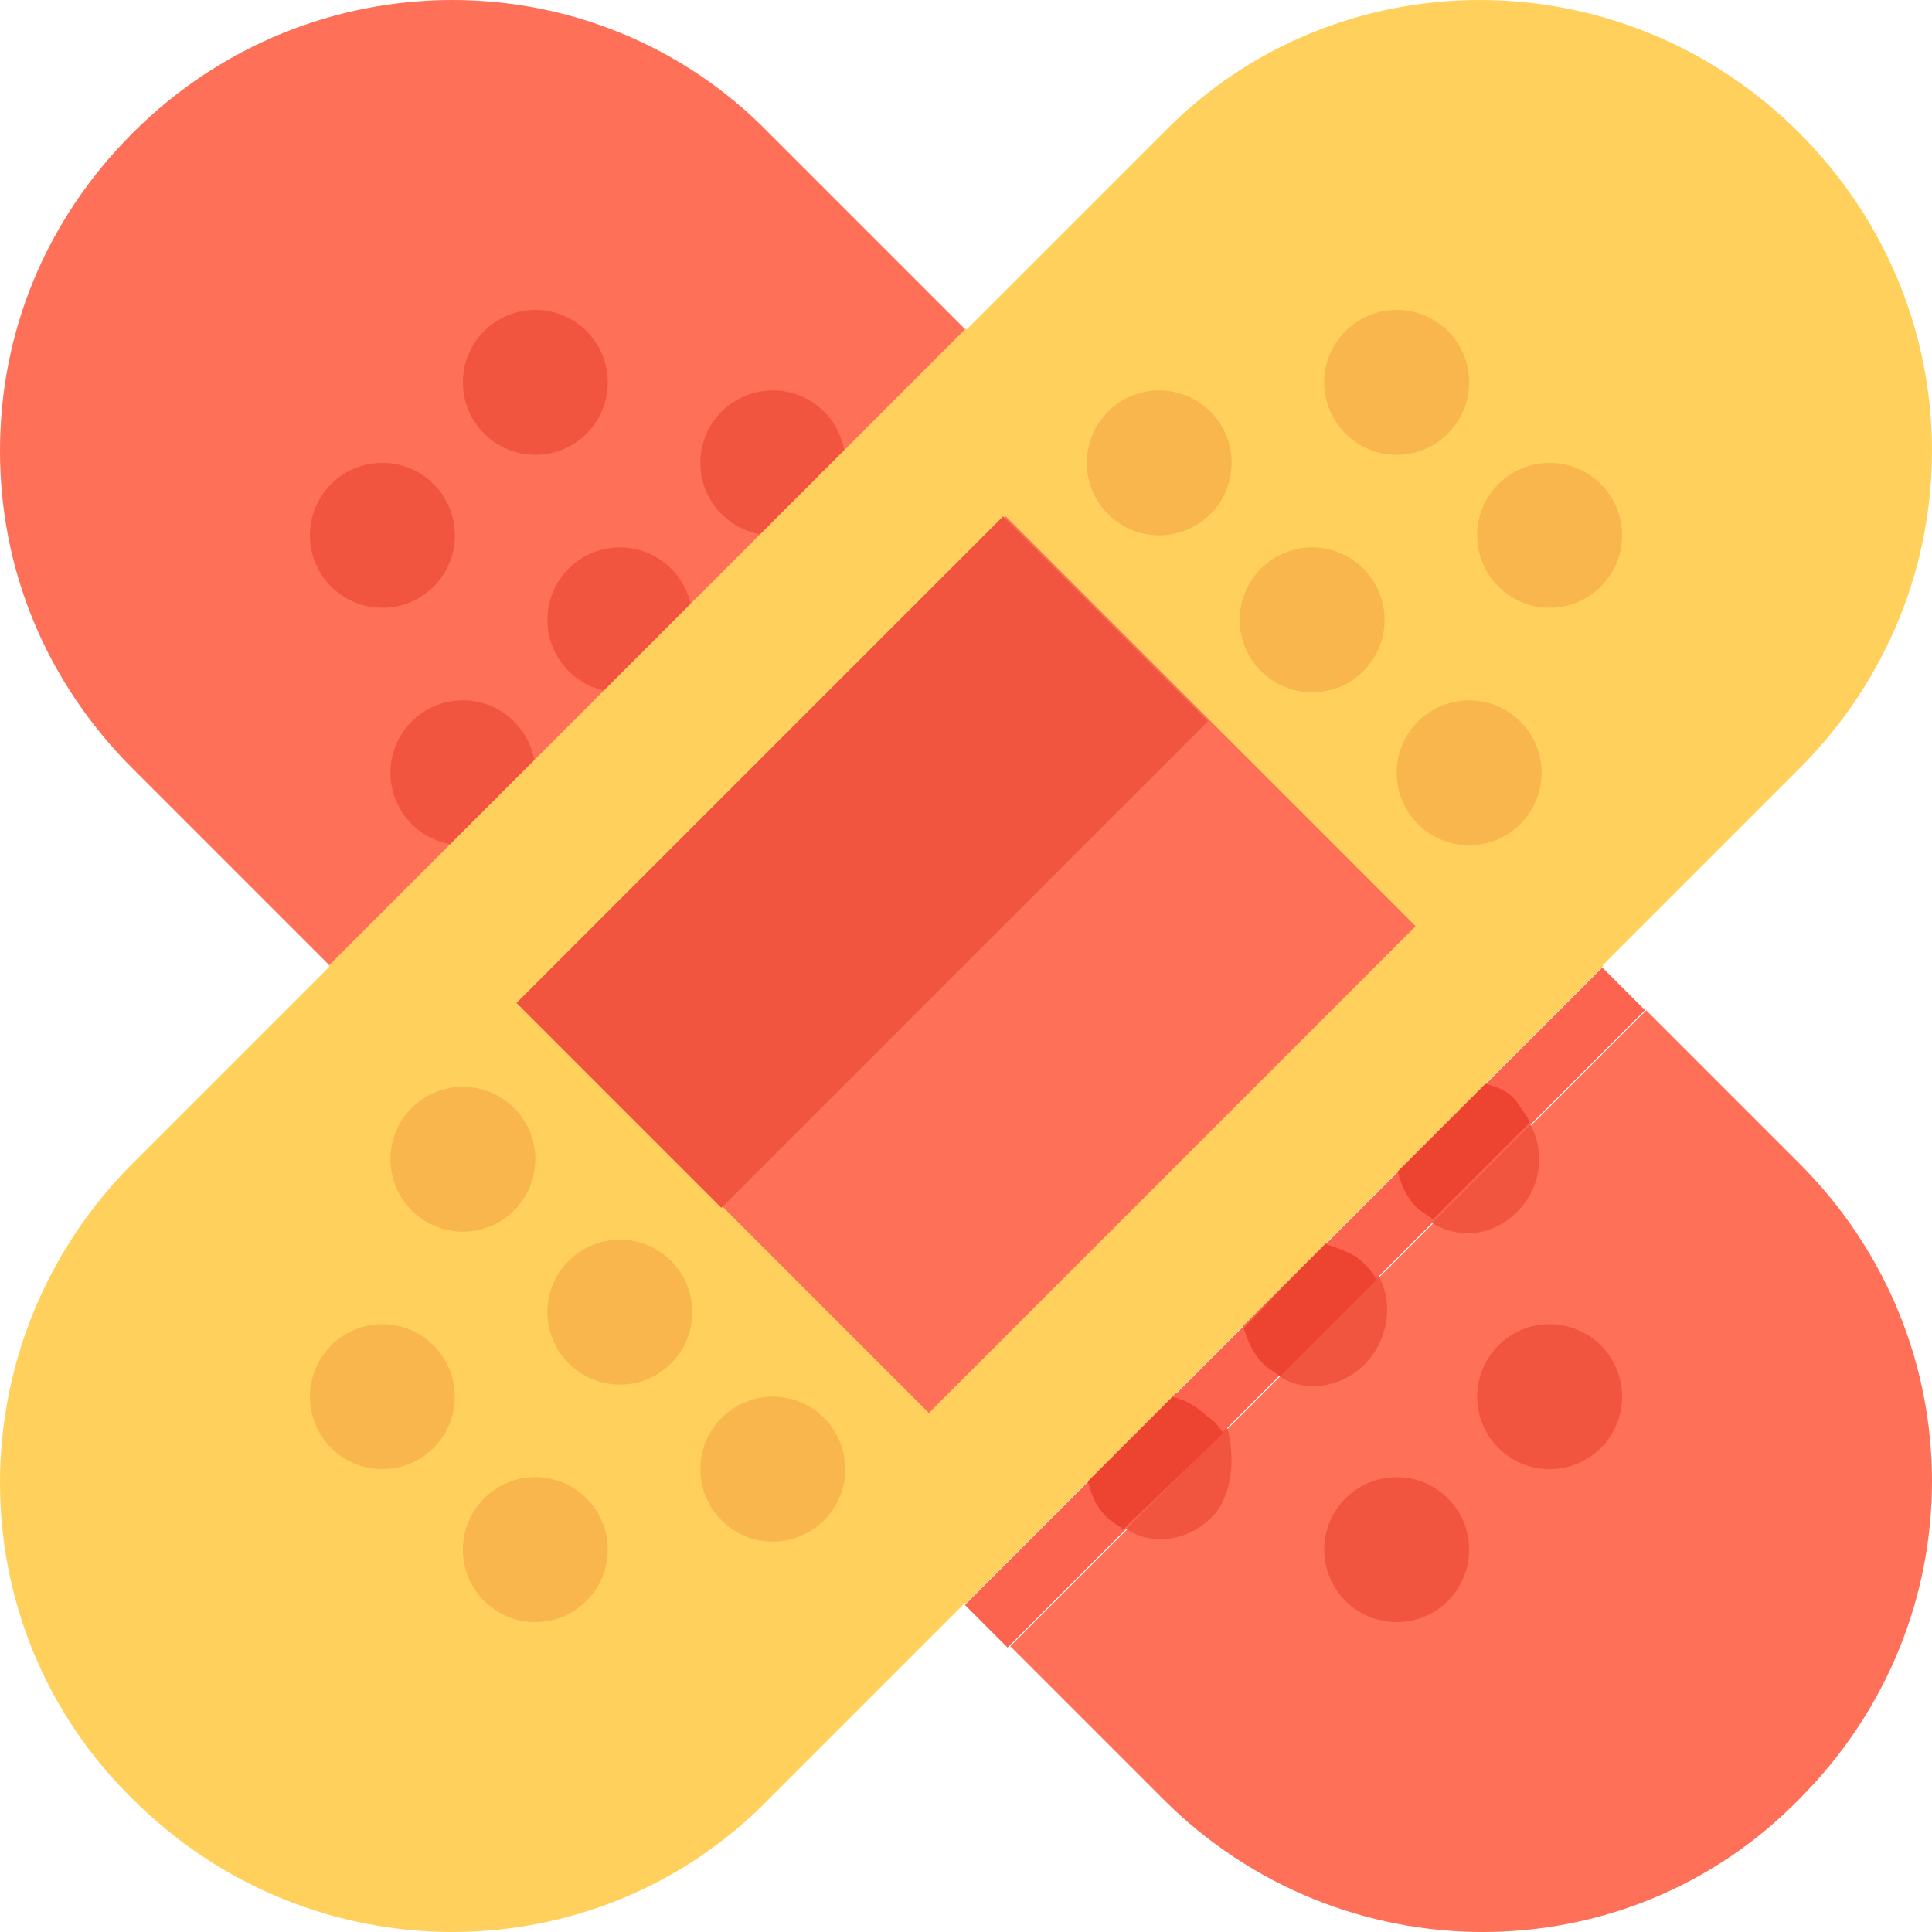 <?xml version="1.0" encoding="iso-8859-1"?>
<!-- Generator: Adobe Illustrator 19.0.0, SVG Export Plug-In . SVG Version: 6.00 Build 0)  -->
<svg version="1.1" id="Capa_1" xmlns="http://www.w3.org/2000/svg" xmlns:xlink="http://www.w3.org/1999/xlink" x="0px" y="0px"
	 viewBox="0 0 512 512" style="enable-background:new 0 0 512 512;" xml:space="preserve">
<g>
	<path style="fill:#FF7058;" d="M256,87.467L87.467,256l-11.733-11.733L35.2,203.733C11.733,180.267,0,150.4,0,119.467
		s11.733-60.8,35.2-84.267c46.933-46.933,122.667-46.933,168.533,0l40.533,40.533L256,87.467z"/>
	<path style="fill:#FF7058;" d="M476.8,308.267l-40.533-40.533L267.733,436.267l40.533,40.533
		c46.933,46.933,122.667,46.933,168.533,0l0,0C523.733,429.867,523.733,355.2,476.8,308.267z"/>
</g>
<g>
	<path style="fill:#F1543F;" d="M361.6,361.6c-6.4,6.4-16,7.467-22.4,3.2c-1.067-1.067-3.2-2.133-4.267-3.2
		c-3.2-3.2-4.267-6.4-5.333-9.6c-1.067-6.4,1.067-11.733,5.333-17.067c4.267-4.267,10.667-6.4,17.067-5.333
		c3.2,1.067,7.467,2.133,10.667,5.333c1.067,1.067,2.133,2.133,3.2,4.267C369.067,345.6,368,355.2,361.6,361.6z"/>
	<path style="fill:#F1543F;" d="M402.133,321.067c-6.4,6.4-14.933,7.467-22.4,3.2c-1.067-1.067-3.2-2.133-4.267-3.2
		c-3.2-3.2-4.267-6.4-5.333-10.667c-1.067-5.333,1.067-11.733,5.333-17.067c4.267-4.267,10.667-6.4,17.067-5.333
		c4.267,1.067,7.467,2.133,9.6,5.333c1.067,1.067,2.133,3.2,3.2,4.267C409.6,305.067,408.533,314.667,402.133,321.067z"/>
	<path style="fill:#F1543F;" d="M321.067,402.133c-6.4,6.4-16,7.467-22.4,3.2c-1.067-1.067-3.2-2.133-4.267-3.2
		c-3.2-3.2-4.267-6.4-5.333-10.667c-1.067-5.333,1.067-11.733,5.333-17.067c4.267-4.267,10.667-6.4,17.067-5.333
		c3.2,0,7.467,2.133,10.667,5.333c1.067,1.067,2.133,3.2,3.2,4.267C327.467,387.2,326.4,396.8,321.067,402.133z"/>
	<circle style="fill:#F1543F;" cx="410.667" cy="370.133" r="19.2"/>
	<circle style="fill:#F1543F;" cx="370.133" cy="410.667" r="19.2"/>
	<circle style="fill:#F1543F;" cx="164.267" cy="164.267" r="19.2"/>
	<circle style="fill:#F1543F;" cx="122.667" cy="204.8" r="19.2"/>
	<circle style="fill:#F1543F;" cx="204.8" cy="122.667" r="19.2"/>
	<circle style="fill:#F1543F;" cx="101.333" cy="141.867" r="19.2"/>
	<circle style="fill:#F1543F;" cx="141.867" cy="101.333" r="19.2"/>
</g>
<rect x="226.278" y="338.511" transform="matrix(-0.707 0.707 -0.707 -0.707 835.241 347.053)" style="fill:#FC644F;" width="238.931" height="16"/>
<g>
	<path style="fill:#ED4432;" d="M324.267,379.733l-26.667,25.6c-1.067-1.067-3.2-2.133-4.267-3.2c-3.2-3.2-4.267-6.4-5.333-10.667
		l21.333-21.333c3.2,0,7.467,2.133,10.667,5.333C322.133,376.533,323.2,378.667,324.267,379.733z"/>
	<path style="fill:#ED4432;" d="M364.8,339.2l-25.6,25.6c-1.067-1.067-3.2-2.133-4.267-3.2c-3.2-3.2-4.267-6.4-5.333-9.6
		l21.333-22.4c3.2,1.067,7.467,2.133,10.667,5.333C362.667,336,363.733,337.067,364.8,339.2z"/>
	<path style="fill:#ED4432;" d="M405.333,297.6l-25.6,25.6c-1.067-1.067-3.2-2.133-4.267-3.2c-3.2-3.2-4.267-6.4-5.333-10.667
		l22.4-22.4c4.267,1.067,7.467,2.133,9.6,5.333C404.267,295.467,405.333,296.533,405.333,297.6z"/>
</g>
<g>
	
		<rect x="136.513" y="136.558" transform="matrix(0.707 0.707 -0.707 0.707 256.01 -106.017)" style="fill:#FFD15C;" width="238.931" height="238.931"/>
	<path style="fill:#FFD15C;" d="M476.8,35.2L476.8,35.2c-46.933-46.933-122.667-46.933-168.533,0L35.2,308.267
		c-46.933,46.933-46.933,122.667,0,168.533l0,0c46.933,46.933,122.667,46.933,168.533,0L476.8,203.733
		C523.733,156.8,523.733,82.133,476.8,35.2z"/>
</g>
<rect id="SVGCleanerId_0" x="165.18" y="178.824" transform="matrix(0.707 -0.707 0.707 0.707 -105.661 256.158)" style="fill:#FF7058;" width="182.398" height="153.599"/>
<g>
	
		<rect id="SVGCleanerId_0_1_" x="165.18" y="178.824" transform="matrix(0.707 -0.707 0.707 0.707 -105.661 256.158)" style="fill:#FF7058;" width="182.398" height="153.599"/>
</g>
<rect x="137.346" y="190.066" transform="matrix(0.707 -0.707 0.707 0.707 -94.61 228.522)" style="fill:#F1543F;" width="182.398" height="76.799"/>
<g>
	<circle style="fill:#F8B64C;" cx="347.733" cy="164.267" r="19.2"/>
	<circle style="fill:#F8B64C;" cx="389.333" cy="204.8" r="19.2"/>
	<circle style="fill:#F8B64C;" cx="307.2" cy="122.667" r="19.2"/>
	<circle style="fill:#F8B64C;" cx="410.667" cy="141.867" r="19.2"/>
	<circle style="fill:#F8B64C;" cx="370.133" cy="101.333" r="19.2"/>
	<circle style="fill:#F8B64C;" cx="164.267" cy="347.733" r="19.2"/>
	<circle style="fill:#F8B64C;" cx="122.667" cy="307.2" r="19.2"/>
	<circle style="fill:#F8B64C;" cx="204.8" cy="389.333" r="19.2"/>
	<circle style="fill:#F8B64C;" cx="101.333" cy="370.133" r="19.2"/>
	<circle style="fill:#F8B64C;" cx="141.867" cy="410.667" r="19.2"/>
</g>
<g>
</g>
<g>
</g>
<g>
</g>
<g>
</g>
<g>
</g>
<g>
</g>
<g>
</g>
<g>
</g>
<g>
</g>
<g>
</g>
<g>
</g>
<g>
</g>
<g>
</g>
<g>
</g>
<g>
</g>
</svg>
